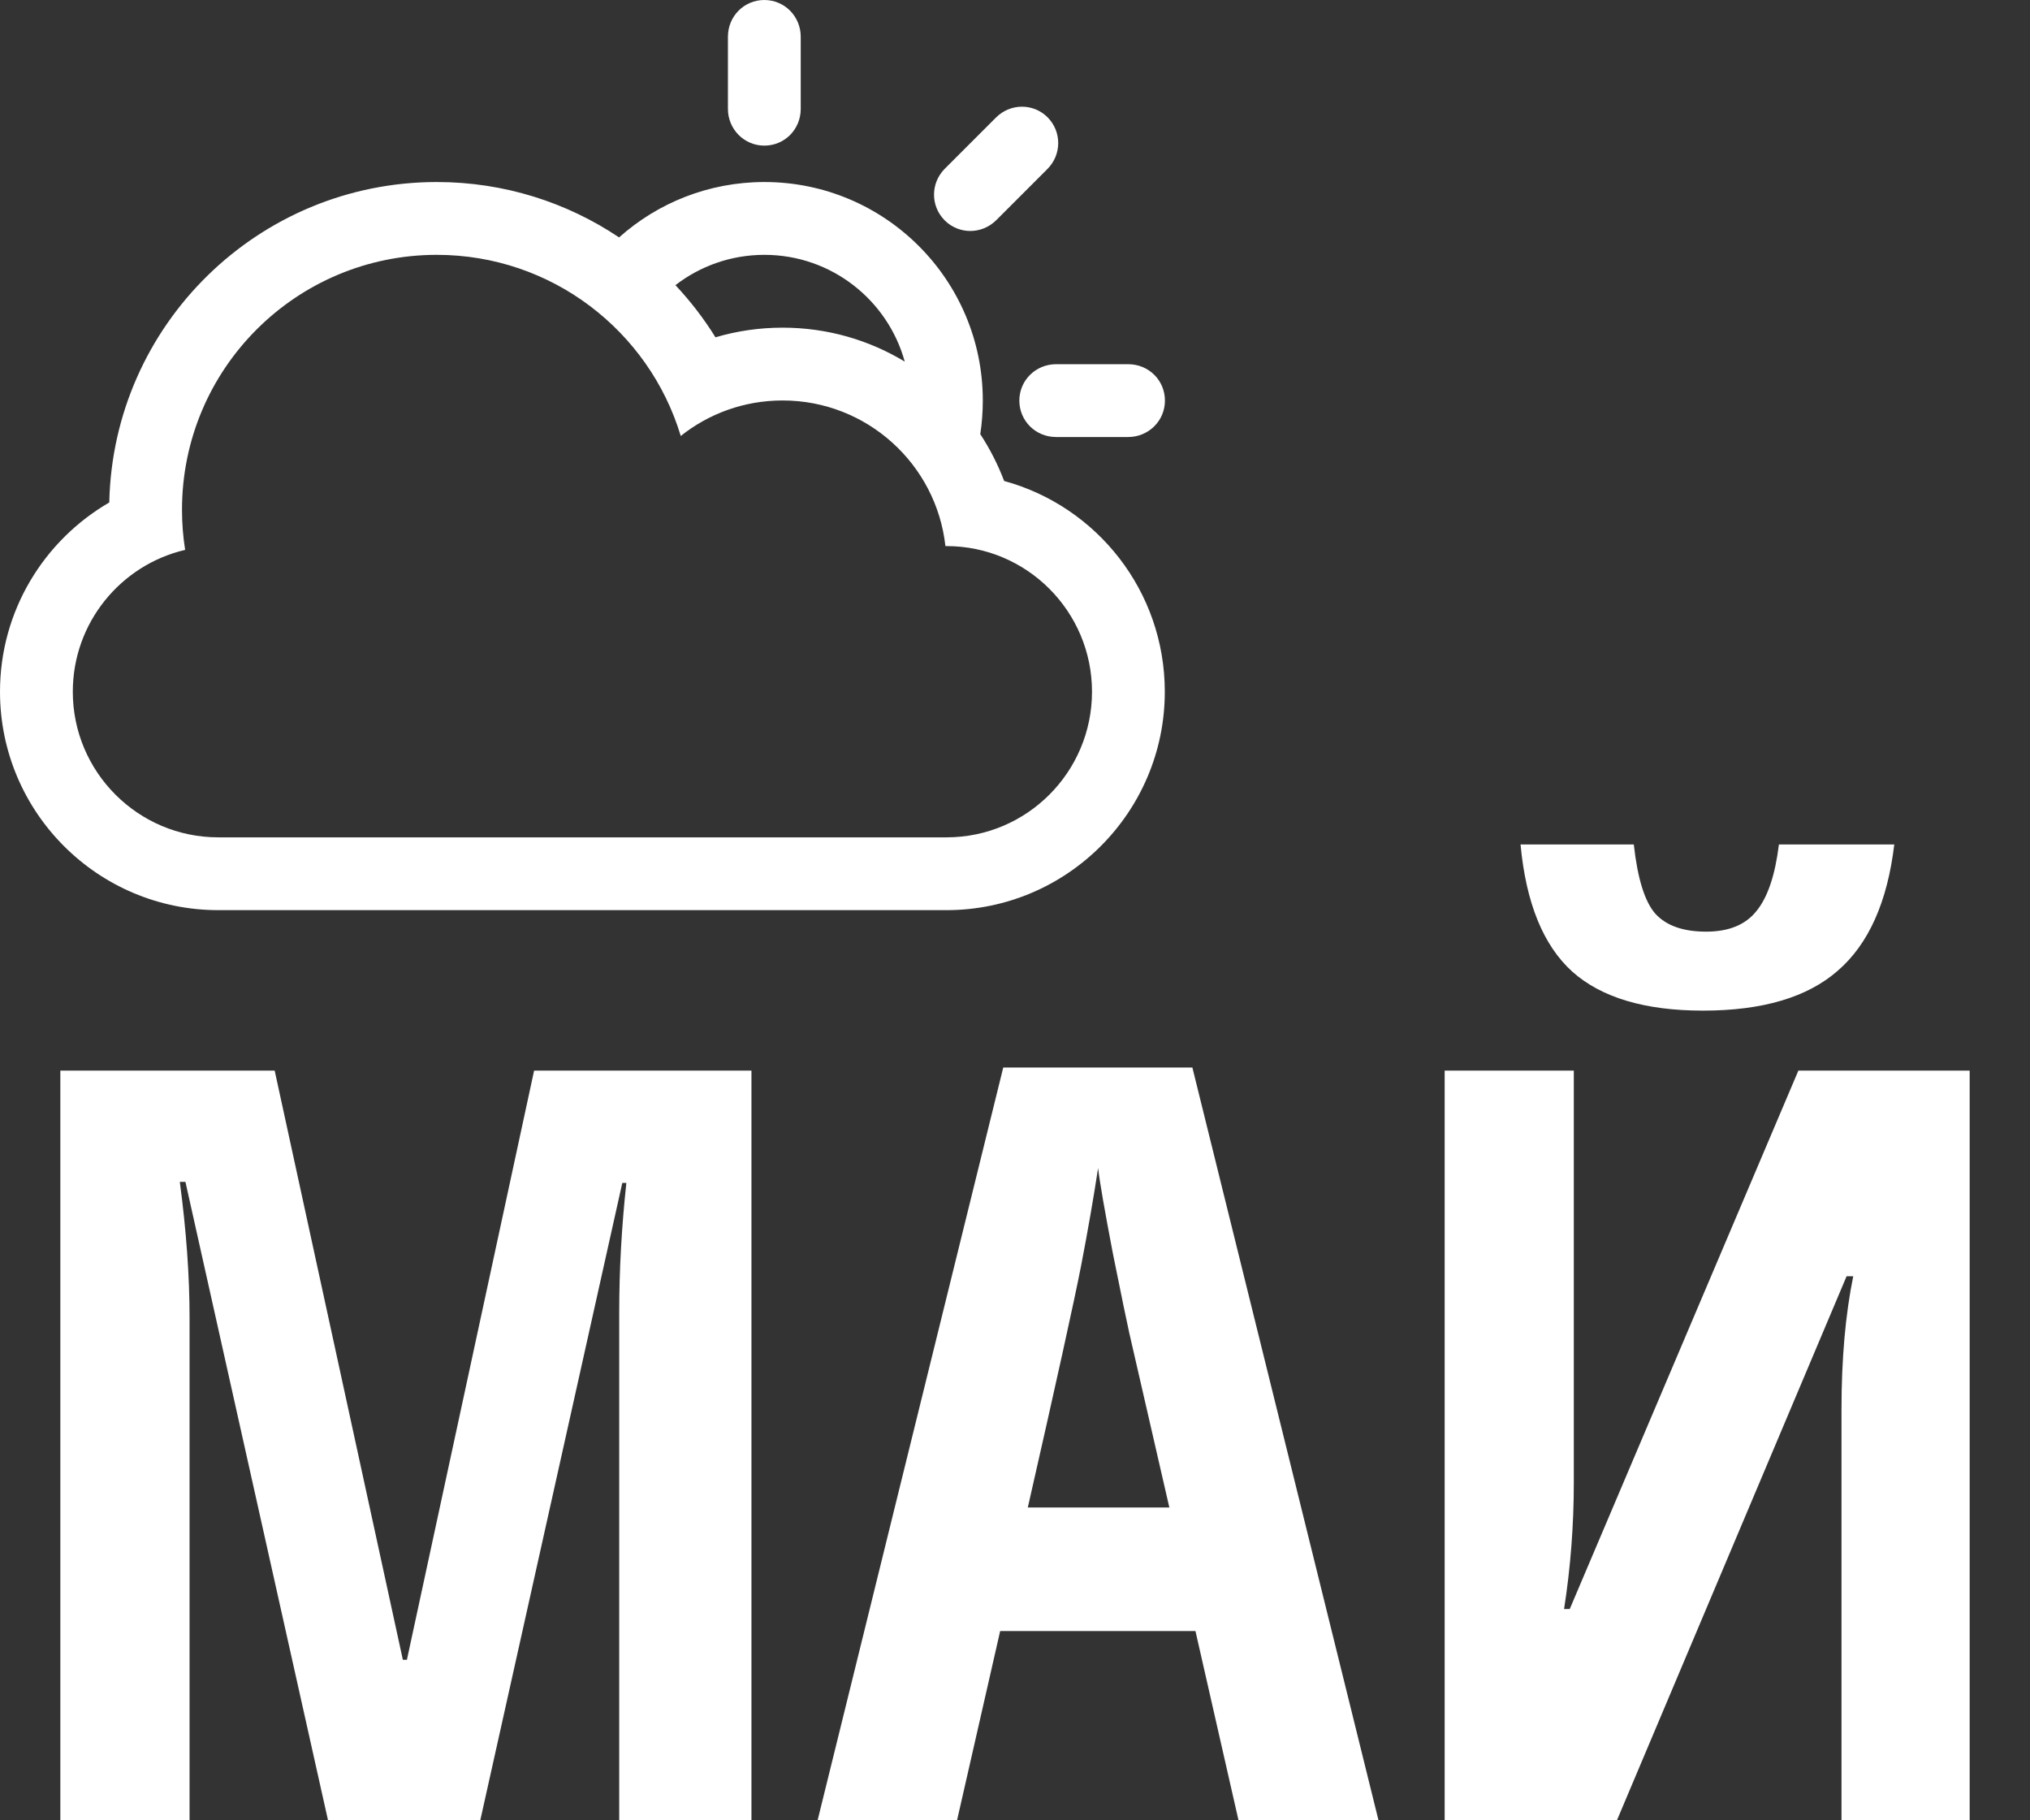 <svg width="29" height="26" viewBox="0 0 29 26" fill="none" xmlns="http://www.w3.org/2000/svg">
<rect x="0" y="0" width="29" height="26" fill="#333333" stroke="none"/>
<path d="M14.345 6.87C14.255 6.633 14.14 6.409 14.004 6.201C14.028 6.044 14.04 5.883 14.04 5.72C14.04 3.997 12.642 2.6 10.92 2.6C10.123 2.6 9.395 2.899 8.844 3.391C8.1 2.892 7.204 2.6 6.24 2.6C3.69 2.6 1.615 4.64 1.561 7.177C0.628 7.718 0 8.727 0 9.88C0 11.602 1.398 13 3.12 13H13.52C15.242 13 16.64 11.6 16.64 9.88C16.64 8.442 15.668 7.231 14.345 6.87ZM10.92 3.64C11.876 3.64 12.682 4.285 12.925 5.165C12.416 4.857 11.819 4.68 11.18 4.68C10.847 4.68 10.525 4.728 10.221 4.818C10.055 4.55 9.863 4.301 9.649 4.073C10 3.802 10.441 3.64 10.92 3.64ZM13.522 11.96H3.118C1.973 11.96 1.04 11.028 1.04 9.88C1.04 8.895 1.725 8.069 2.645 7.854C2.615 7.667 2.6 7.475 2.6 7.28C2.6 5.269 4.23 3.64 6.24 3.64C7.884 3.64 9.274 4.73 9.725 6.227C10.125 5.909 10.629 5.72 11.18 5.72C12.384 5.72 13.377 6.63 13.506 7.8H13.522C14.667 7.8 15.6 8.731 15.6 9.88C15.6 11.027 14.67 11.96 13.522 11.96Z" fill="white"/>
<path d="M14.234 3.143L14.962 2.415C15.168 2.21 15.169 1.881 14.966 1.676C14.763 1.473 14.435 1.472 14.227 1.68L13.499 2.408C13.293 2.613 13.291 2.942 13.495 3.147C13.698 3.35 14.026 3.351 14.234 3.143Z" fill="white"/>
<path d="M10.919 2.08C11.207 2.08 11.439 1.85 11.439 1.555V0.525C11.439 0.235 11.209 0 10.919 0C10.632 0 10.399 0.23 10.399 0.525V1.555C10.399 1.845 10.63 2.08 10.919 2.08Z" fill="white"/>
<path d="M14.562 5.722C14.562 6.009 14.792 6.242 15.087 6.242H16.117C16.407 6.242 16.642 6.011 16.642 5.722C16.642 5.434 16.412 5.202 16.117 5.202H15.087C14.797 5.202 14.562 5.432 14.562 5.722Z" fill="white"/>
<path d="M4.686 26L2.649 16.881H2.569C2.662 17.584 2.708 18.229 2.708 18.815V26H0.862V15.292H3.924L5.755 23.707H5.813L7.63 15.292H10.735V26H8.846V18.742C8.846 18.141 8.88 17.526 8.948 16.896H8.89L6.861 26H4.686Z" fill="white"/>
<path d="M17.693 26L17.078 23.297H14.288L13.672 26H11.68L14.332 15.248H17.034L19.693 26H17.693ZM16.705 21.532L16.133 19.042C16.099 18.891 16.021 18.512 15.899 17.907C15.782 17.296 15.711 16.889 15.687 16.684C15.623 17.104 15.543 17.567 15.445 18.075C15.347 18.578 15.093 19.73 14.683 21.532H16.705Z" fill="white"/>
<path d="M20.638 15.292H22.483V21.173C22.483 21.784 22.437 22.387 22.344 22.982H22.425L25.691 15.292H28.138V26H26.307V20.133C26.307 19.411 26.363 18.776 26.475 18.229H26.38L23.099 26H20.638V15.292ZM27.061 12.062C26.963 12.882 26.695 13.483 26.255 13.864C25.821 14.245 25.179 14.435 24.329 14.435C23.499 14.435 22.877 14.249 22.461 13.878C22.046 13.502 21.8 12.897 21.722 12.062H23.34C23.394 12.55 23.497 12.88 23.648 13.051C23.804 13.222 24.046 13.307 24.373 13.307C24.695 13.307 24.935 13.21 25.091 13.014C25.252 12.819 25.359 12.502 25.413 12.062H27.061Z" fill="white"/>
</svg>

